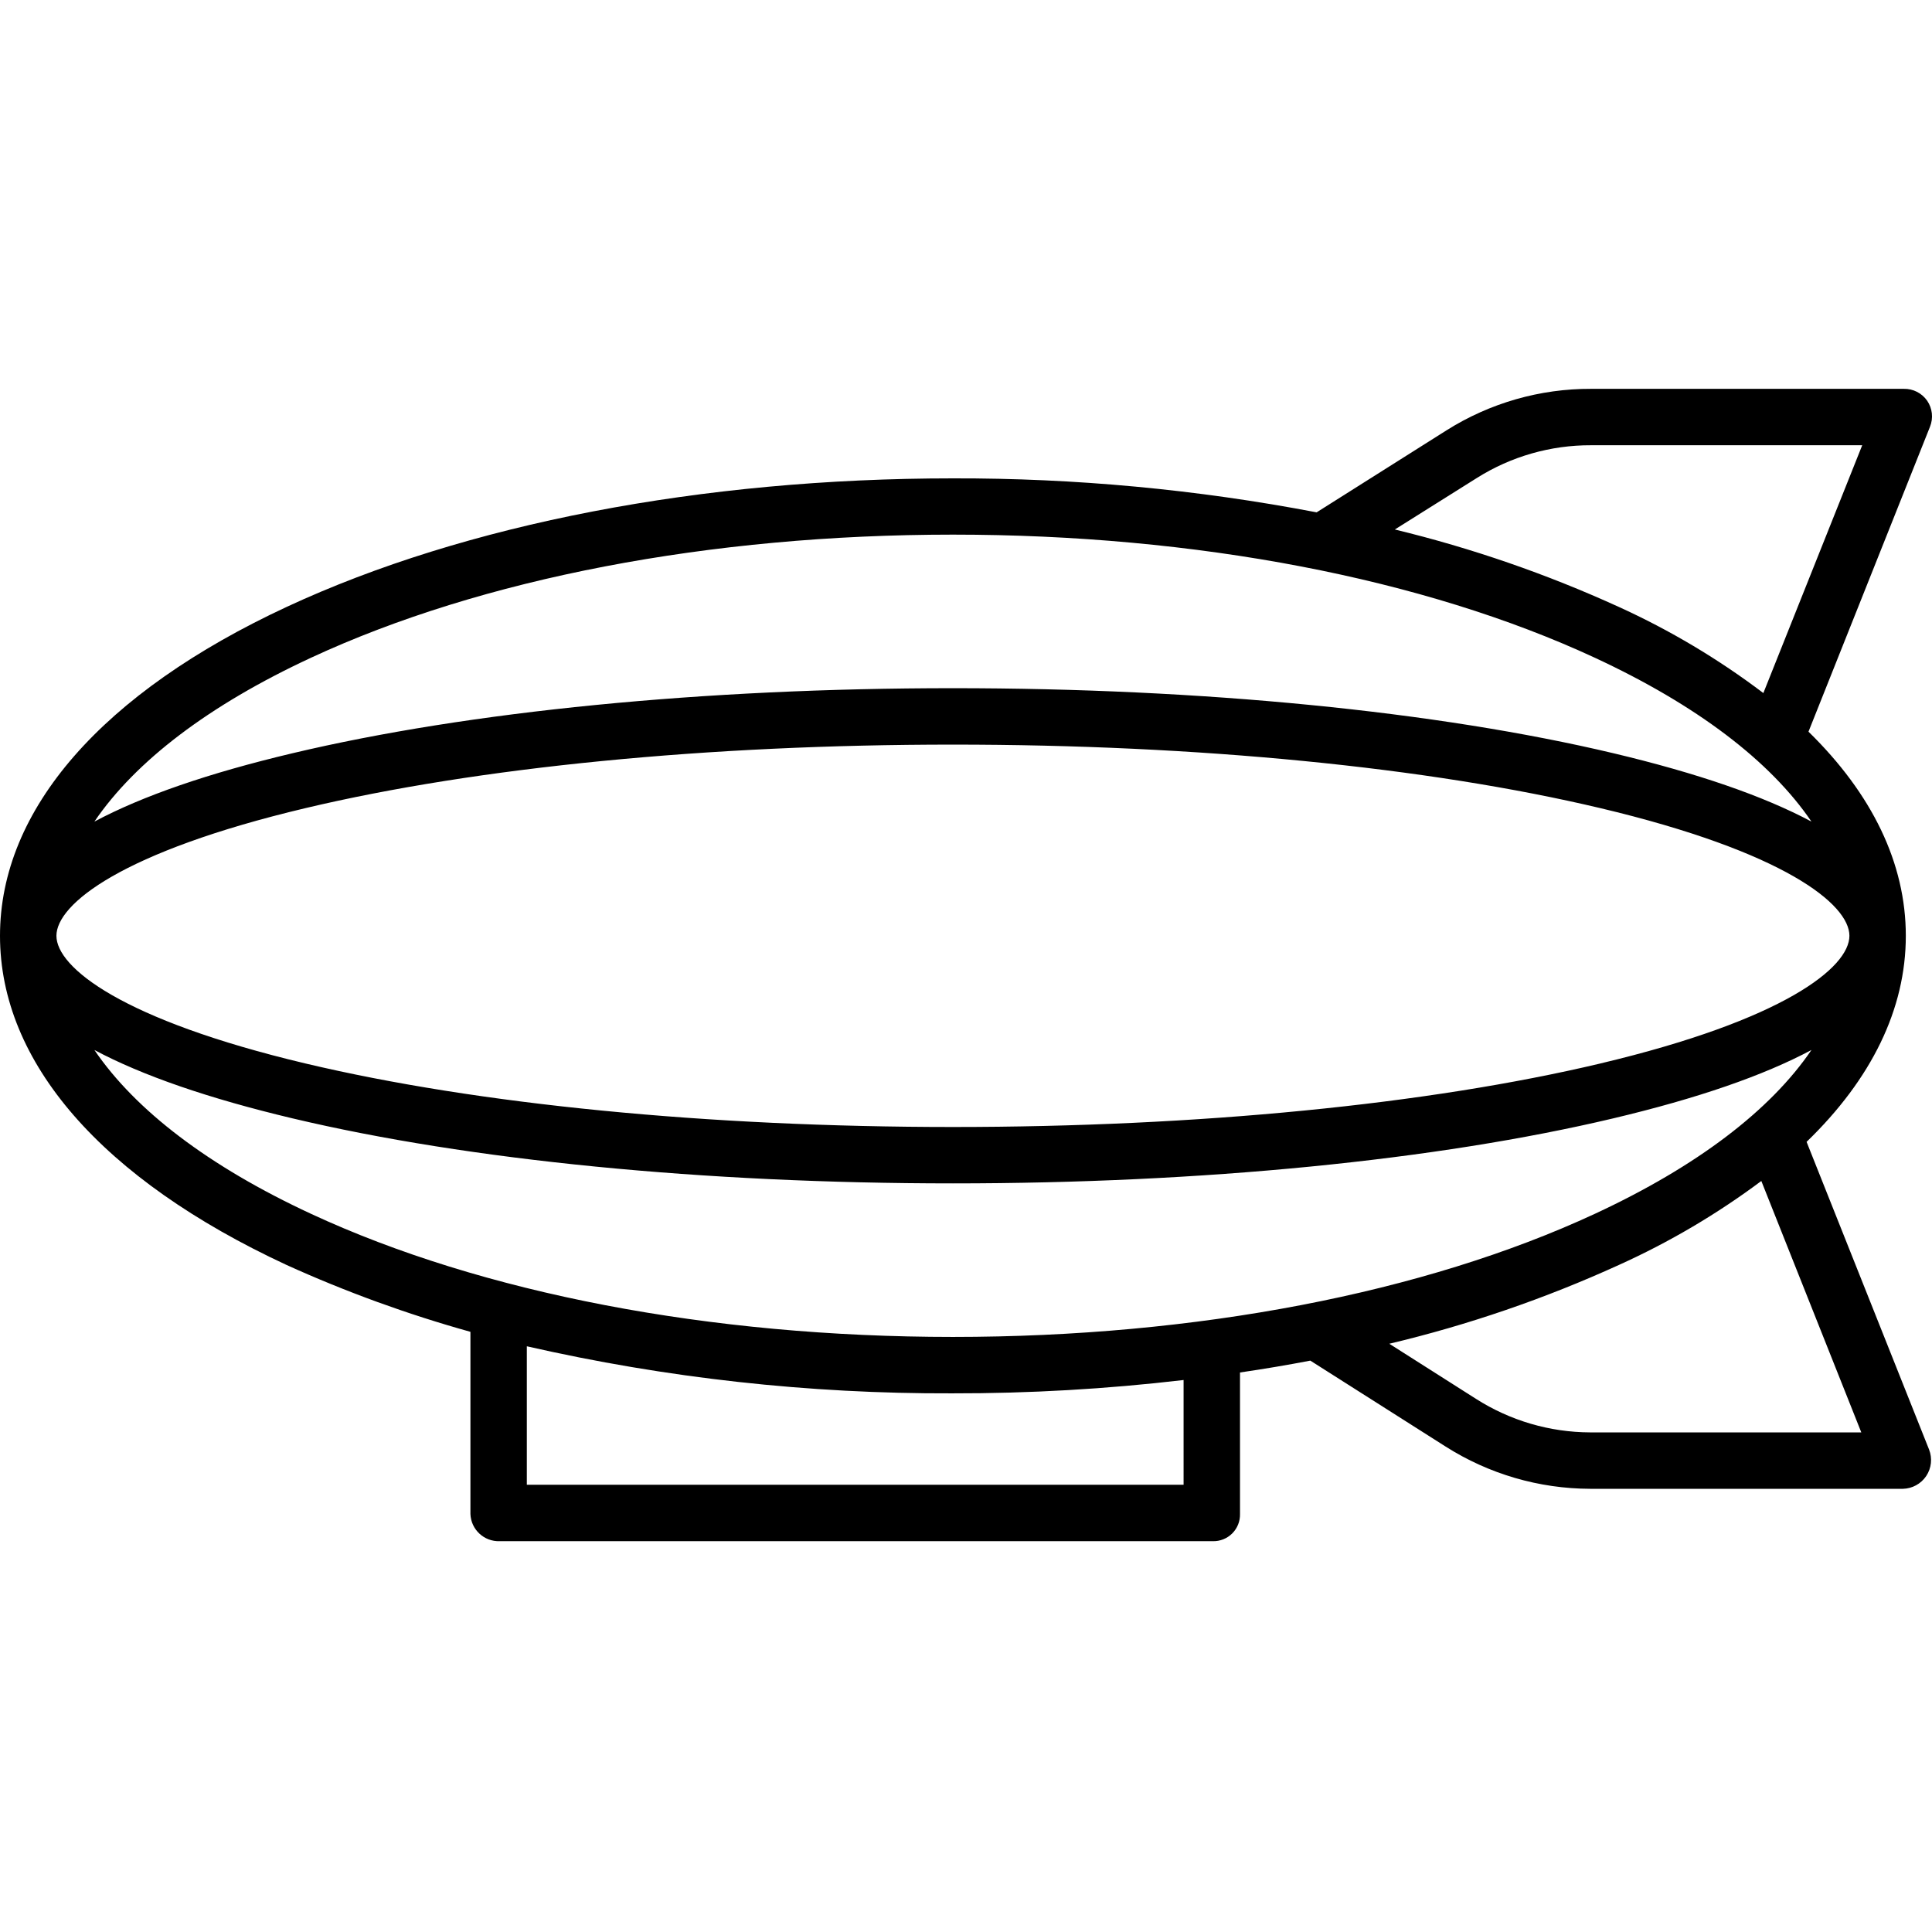 <svg height="479pt" viewBox="0 -96 479.501 479" width="479pt" xmlns="http://www.w3.org/2000/svg"><path d="m478.297 3.199c-1.316-1.891-3.492-2.996-5.793-2.945h-77.602c-12.68-.051-25.117 3.512-35.848 10.27l-32.281 20.383c-29.754-5.688-59.98-8.512-90.273-8.434-62.301 0-120.977 11.297-165.23 31.844-45.957 21.344-71.27 50.348-71.27 81.695 0 31.344 25.188 60.355 71.145 81.699 14.758 6.688 30.004 12.23 45.609 16.582v45.211c.141 3.863 3.387 6.883 7.25 6.75h177c1.805.047 3.547-.652 4.824-1.926 1.277-1.277 1.973-3.023 1.926-4.824v-35.121c6-.875 11.766-1.852 17.453-2.941l33.555 21.312c10.734 6.828 23.188 10.469 35.91 10.5h77.602c2.332-.051 4.496-1.234 5.793-3.176 1.293-1.941 1.559-4.395.707-6.566l-30.402-76.367c16.102-15.562 24.629-32.957 24.629-51.129 0-18-8.355-35.223-24.156-50.672l30.16-75.688c.859-2.133.594-4.559-.707-6.457zm-401.125 63.801c42.441-19.707 99.027-30.562 159.332-30.562 60.305 0 116.891 10.855 159.332 30.562 25.316 11.754 43.555 25.668 53.742 40.656-11.902-6.348-28.293-12.008-49.176-16.969-43.863-10.406-102.066-16.137-163.898-16.137-61.828 0-120.035 5.734-163.898 16.141-20.871 4.949-37.266 10.609-49.18 16.969 10.191-14.992 28.43-28.906 53.746-40.66zm320 100.699c-42.832 10.16-99.895 15.758-160.664 15.758-60.773 0-117.832-5.598-160.668-15.758-45.641-10.832-61.836-23.848-61.836-31.695 0-7.852 16.195-20.867 61.836-31.695 42.832-10.156 99.891-15.758 160.664-15.758 60.773 0 117.832 5.602 160.664 15.762 45.641 10.828 61.836 23.84 61.836 31.691 0 7.852-16.195 20.863-61.836 31.691zm-373.742-3.352c11.902 6.348 28.293 12.004 49.176 16.969 43.863 10.406 102.07 16.137 163.898 16.137 61.832 0 120.035-5.734 163.898-16.141 20.871-4.949 37.266-10.605 49.18-16.969-10.188 14.988-28.43 28.898-53.742 40.656-42.441 19.707-99.027 30.562-159.332 30.562-60.305 0-116.891-10.855-159.332-30.562-25.32-11.746-43.559-25.664-53.746-40.652zm270.324 107.906h-163v-34.371c34.609 7.887 70.004 11.805 105.5 11.68 19.215.035 38.414-1.07 57.5-3.309zm168.199-13h-67.281c-10.051-.031-19.883-2.922-28.355-8.328l-21.508-13.672c19.562-4.652 38.625-11.195 56.926-19.531 12.523-5.652 24.395-12.648 35.406-20.867zm-24.309-183.492c-11.141-8.438-23.184-15.613-35.906-21.398-17.867-8.148-36.473-14.578-55.559-19.199l20.371-12.793c8.488-5.344 18.324-8.16 28.355-8.117h67.277zm0 0"/></svg>